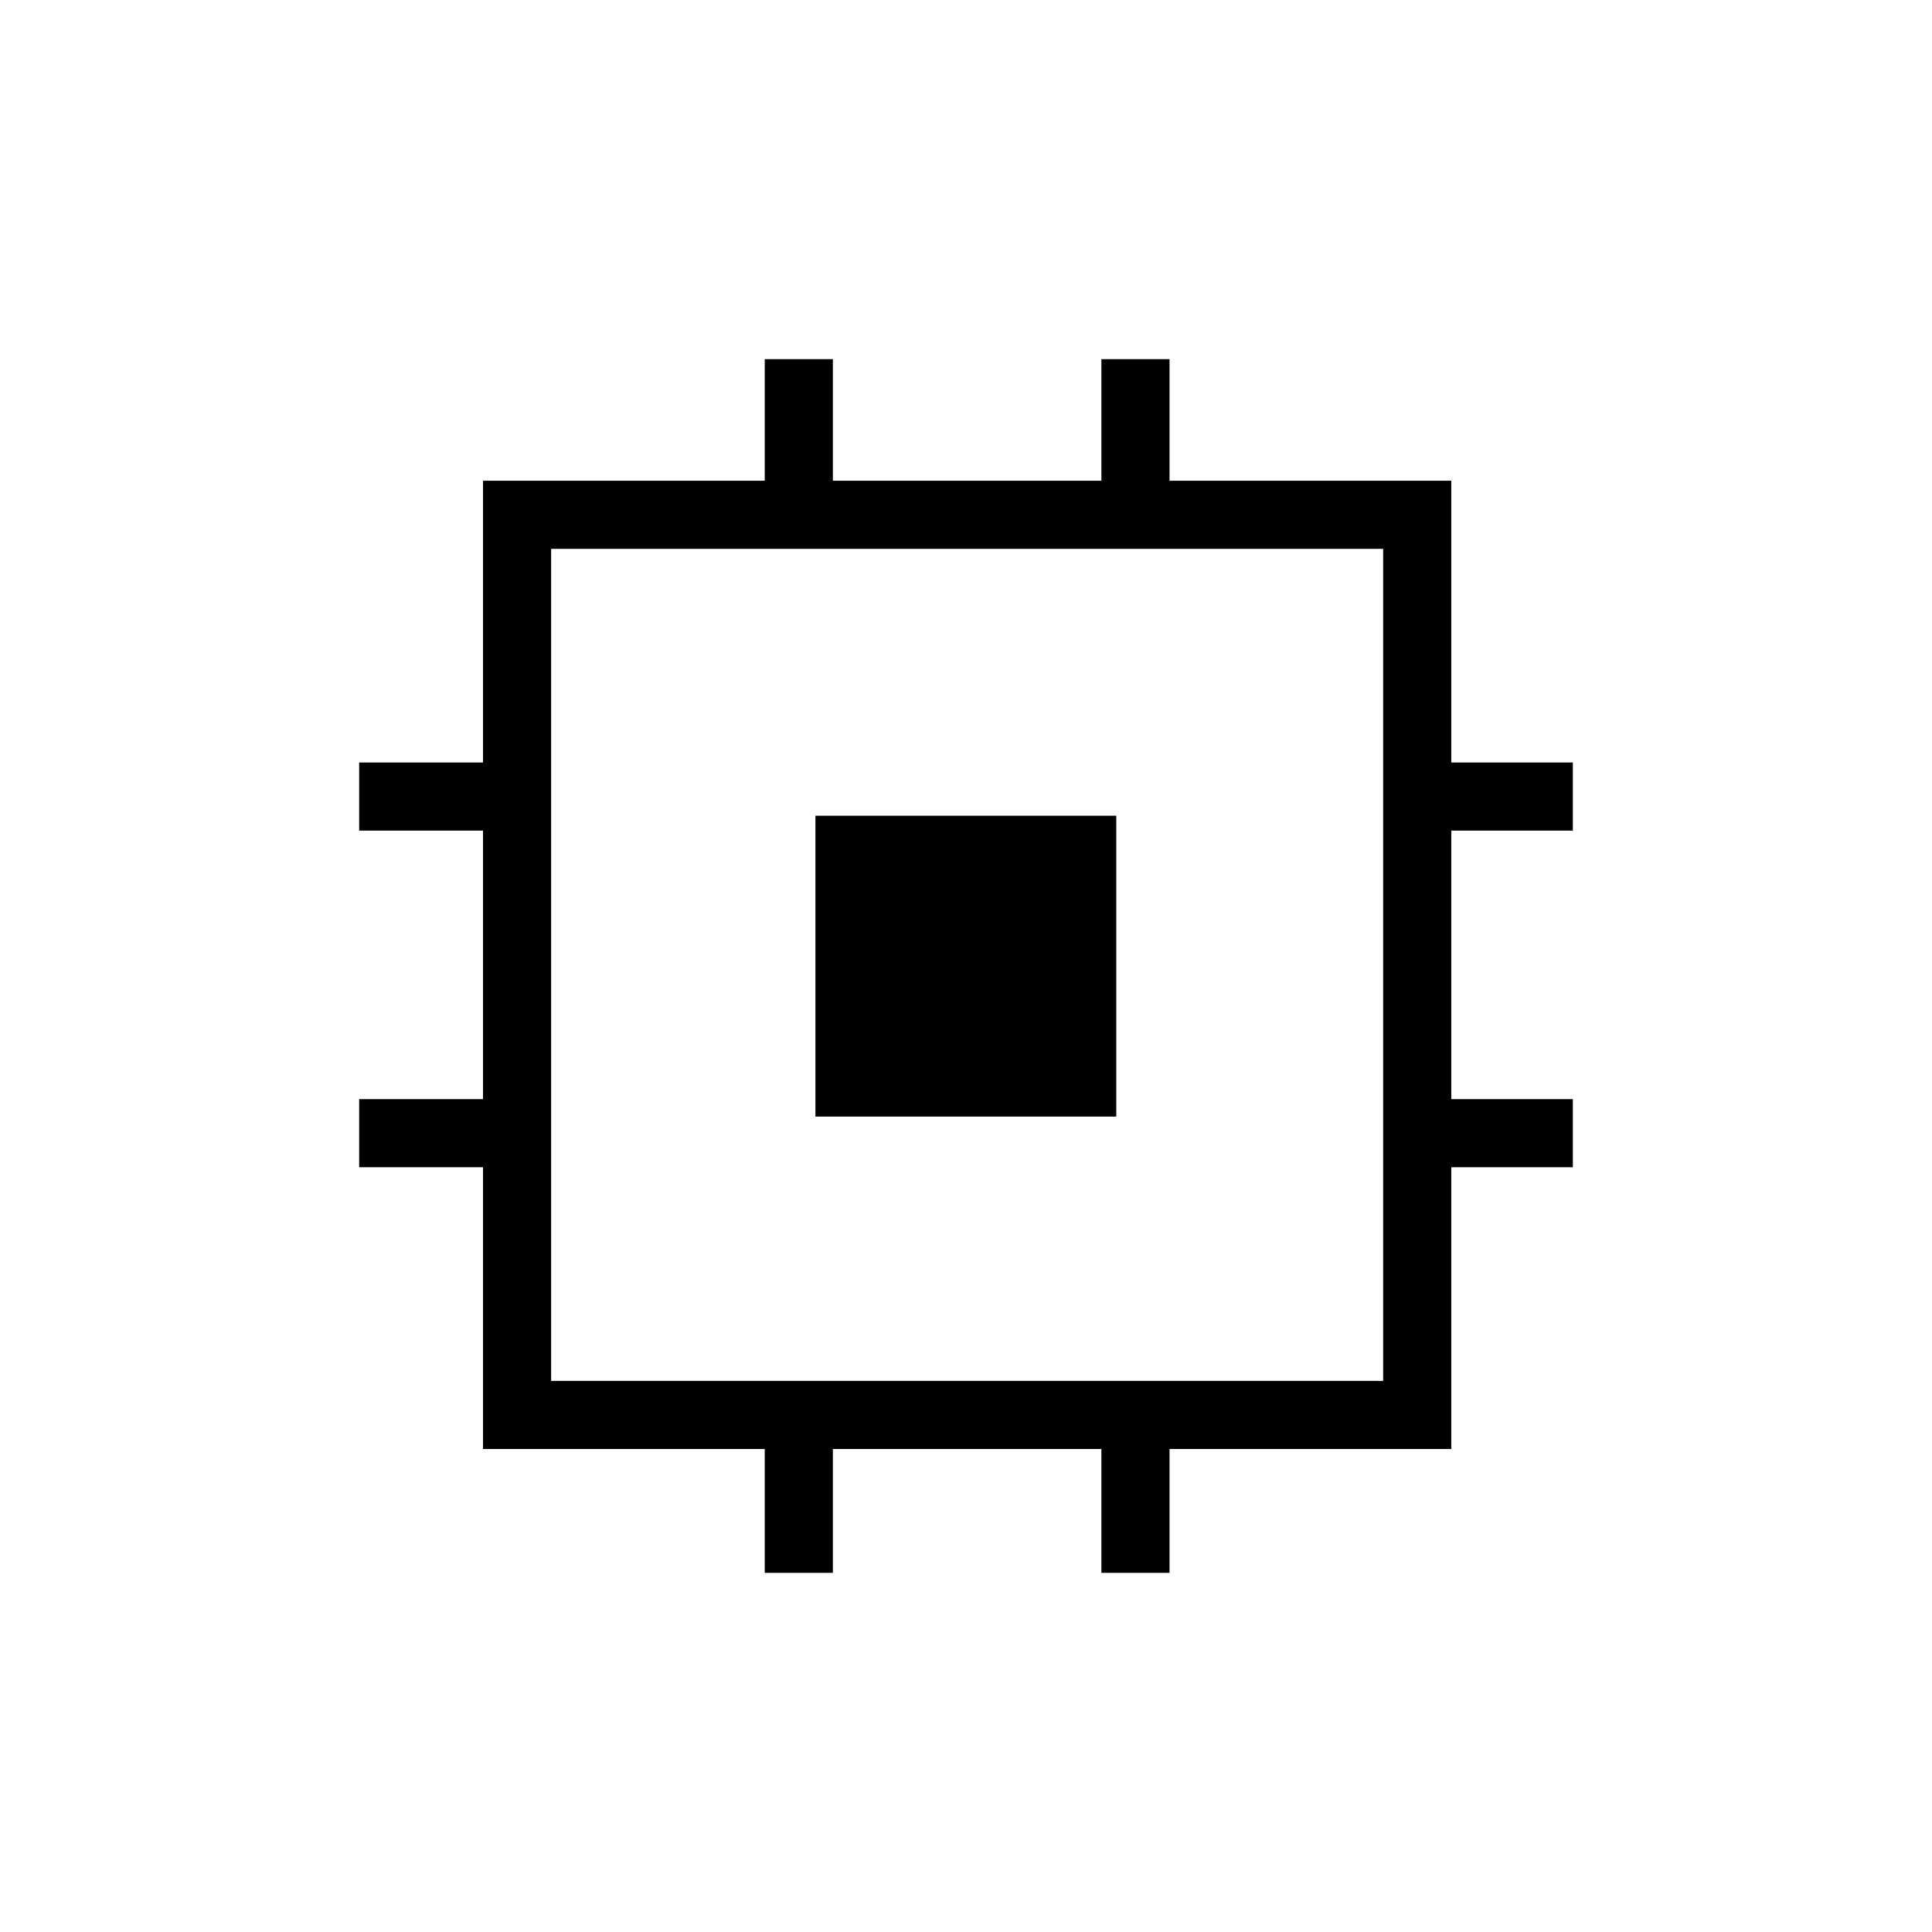 <svg xmlns="http://www.w3.org/2000/svg" height="40" viewBox="0 -960 960 960" width="40"><path d="M405.18-405.18v-149.49h149.49v149.49H405.18ZM380-178.46V-240H240v-140h-61.54v-33.85H240v-133.43h-61.54v-33.85H240v-140h140v-60.41h33.85v60.41h133.43v-60.41h33.85v60.41h140v140h60.41v33.85h-60.41v133.43h60.41V-380h-60.41v140h-140v61.54h-33.85V-240H413.85v61.54H380Zm307.28-95.39v-413.43H273.85v413.43h413.43Z"/></svg>